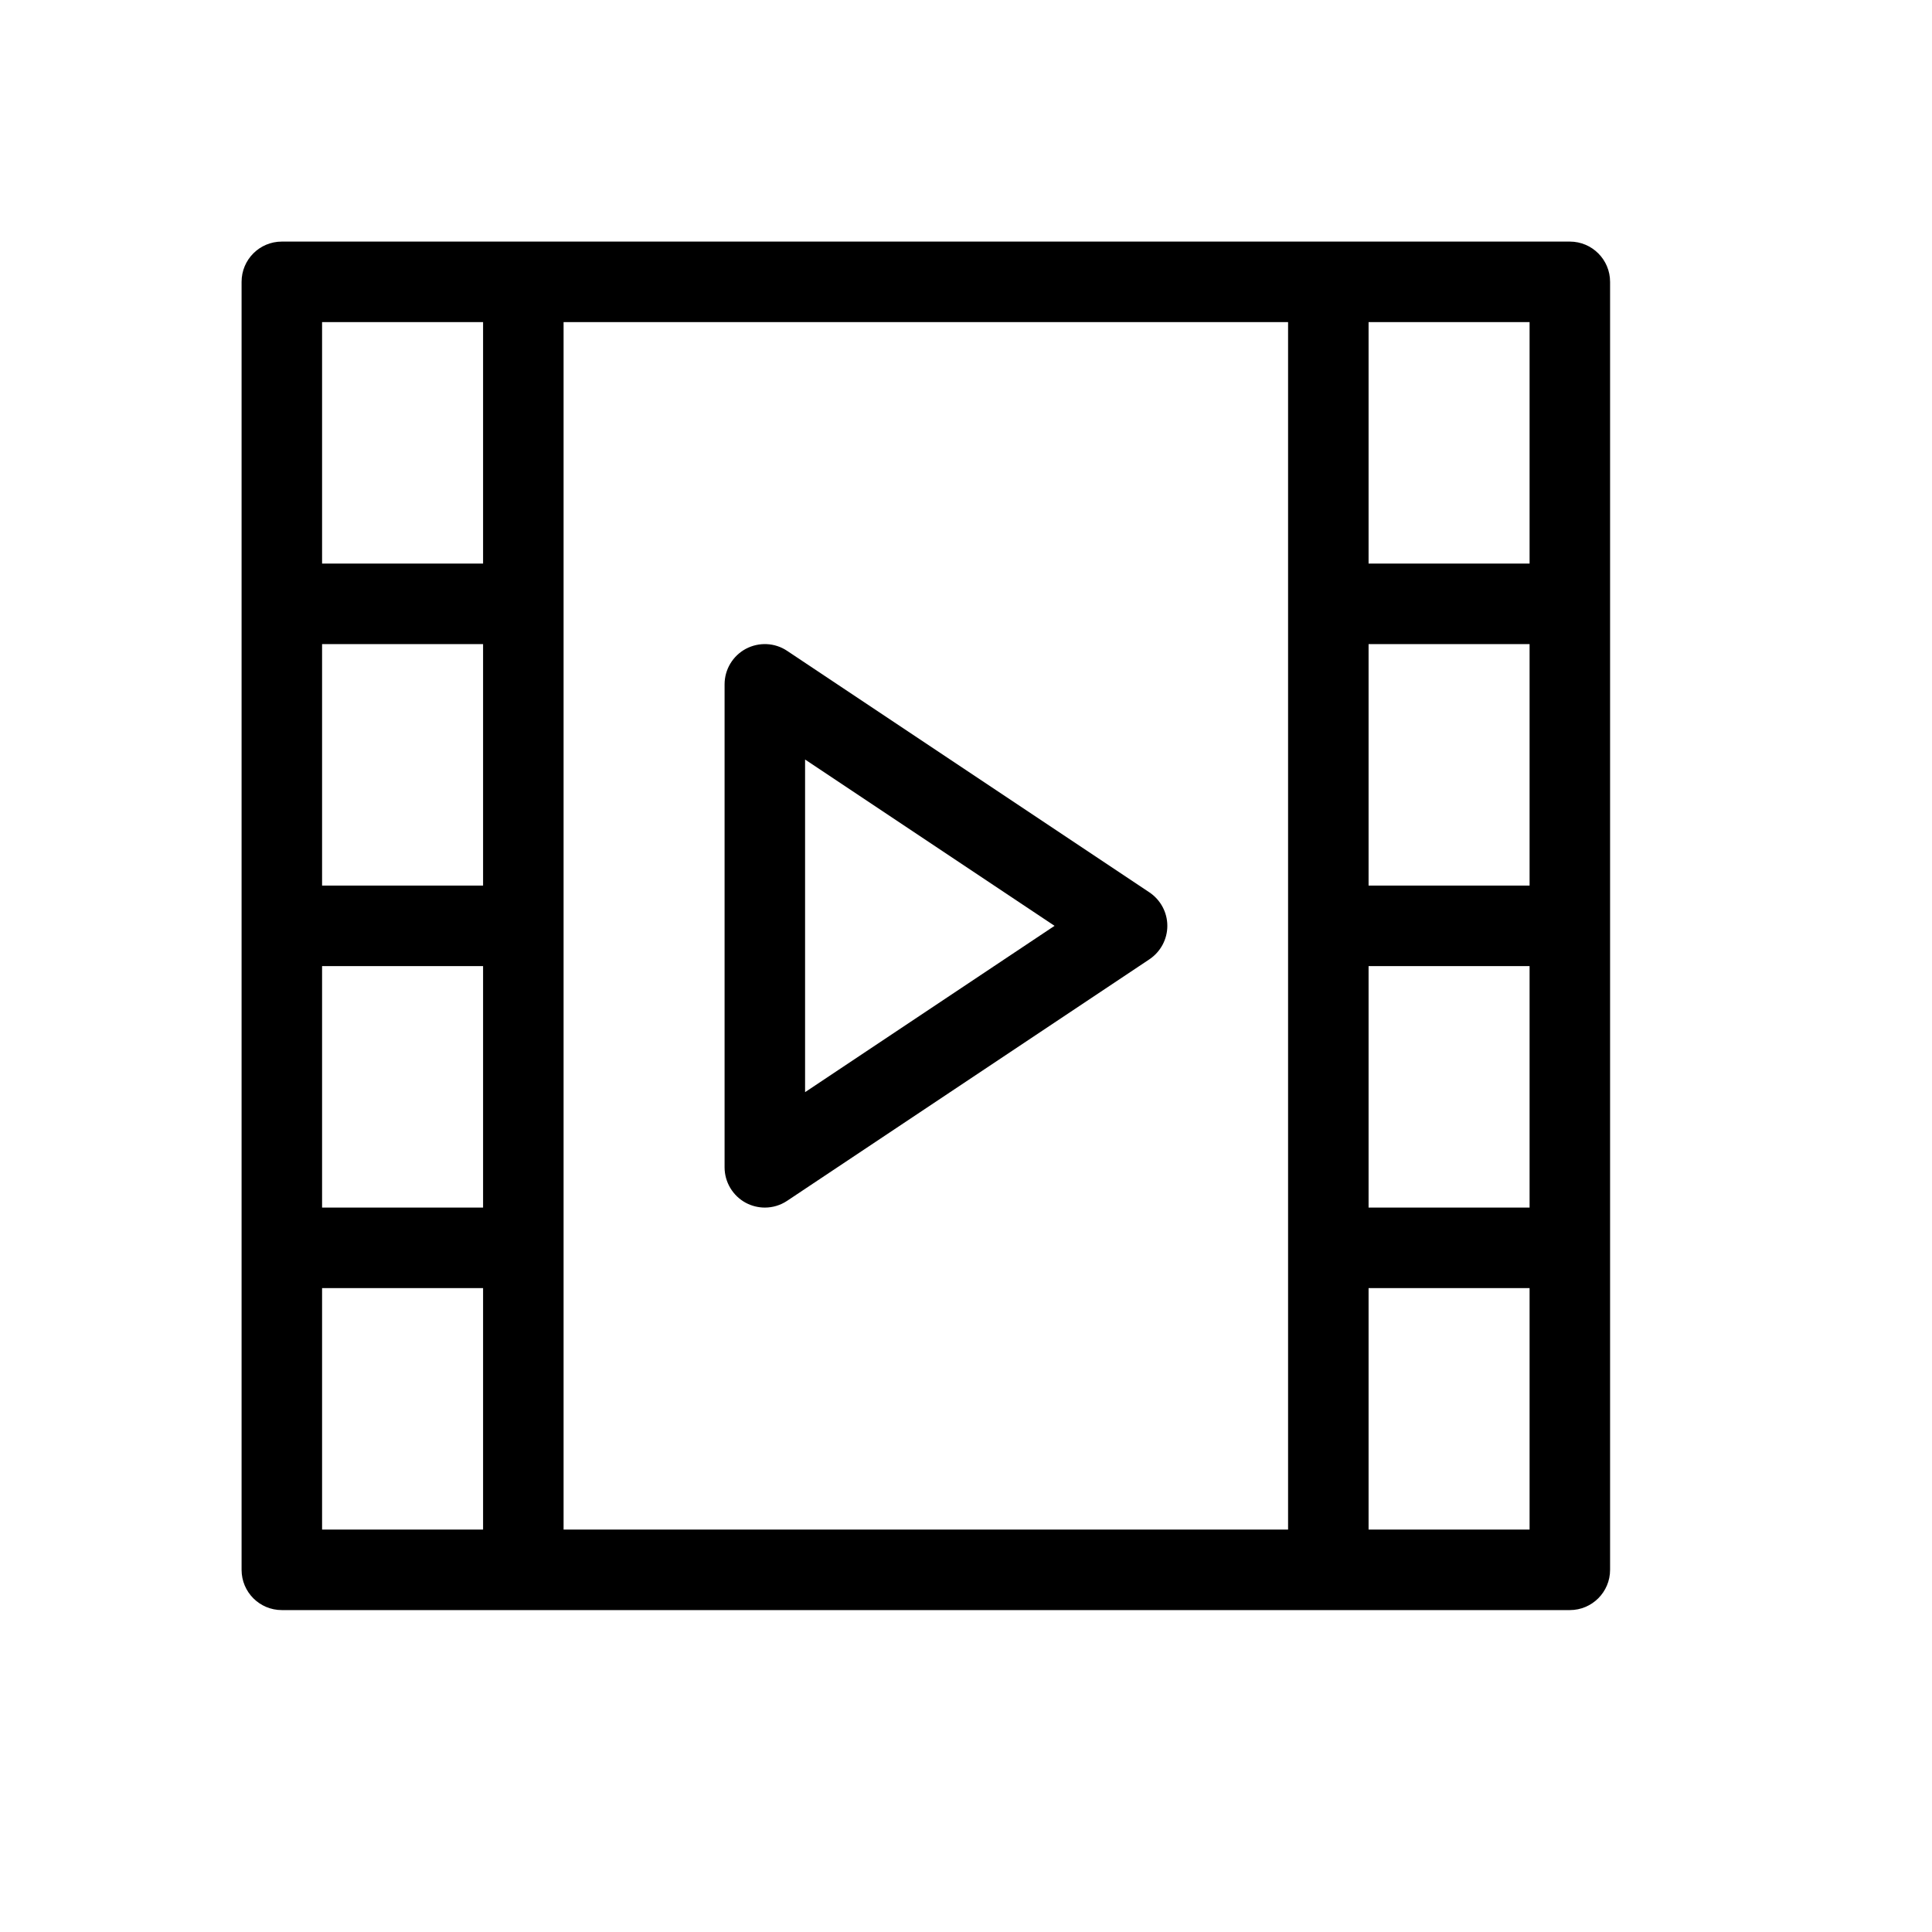 <svg height="512" viewBox="0 0 24 24" width="512" xmlns="http://www.w3.org/2000/svg"><g id="entertainment/multimedia/film-alt" fill="none" fill-rule="evenodd"><path id="Fill-3" d="m10.001 9.435v4.132l3.099-2.066zm-.5 5.566c-.081 0-.162-.02-.236-.059-.162-.087-.264-.257-.264-.441v-6c0-.185.102-.354.264-.441.163-.086.359-.078.513.025l4.5 3c.139.093.223.249.223.416s-.084.323-.223.416l-4.5 3c-.084.056-.18.084-.277.084zm-5.5-8h2v-3h-2zm13 0h2v-3h-2zm-13 4h2v-3h-2zm13 0h2v-3h-2zm-13 4h2v-3h-2zm13 0h2v-3h-2zm-13 4h2v-3h-2zm3 0h9v-15h-9zm10 0h2v-3h-2zm2.5 1h-16c-.277 0-.5-.224-.5-.5v-16c0-.276.223-.5.5-.5h16c.276 0 .5.224.5.5v16c0 .276-.224.5-.5.5z" fill="rgb(0,0,0)"/></g></svg>